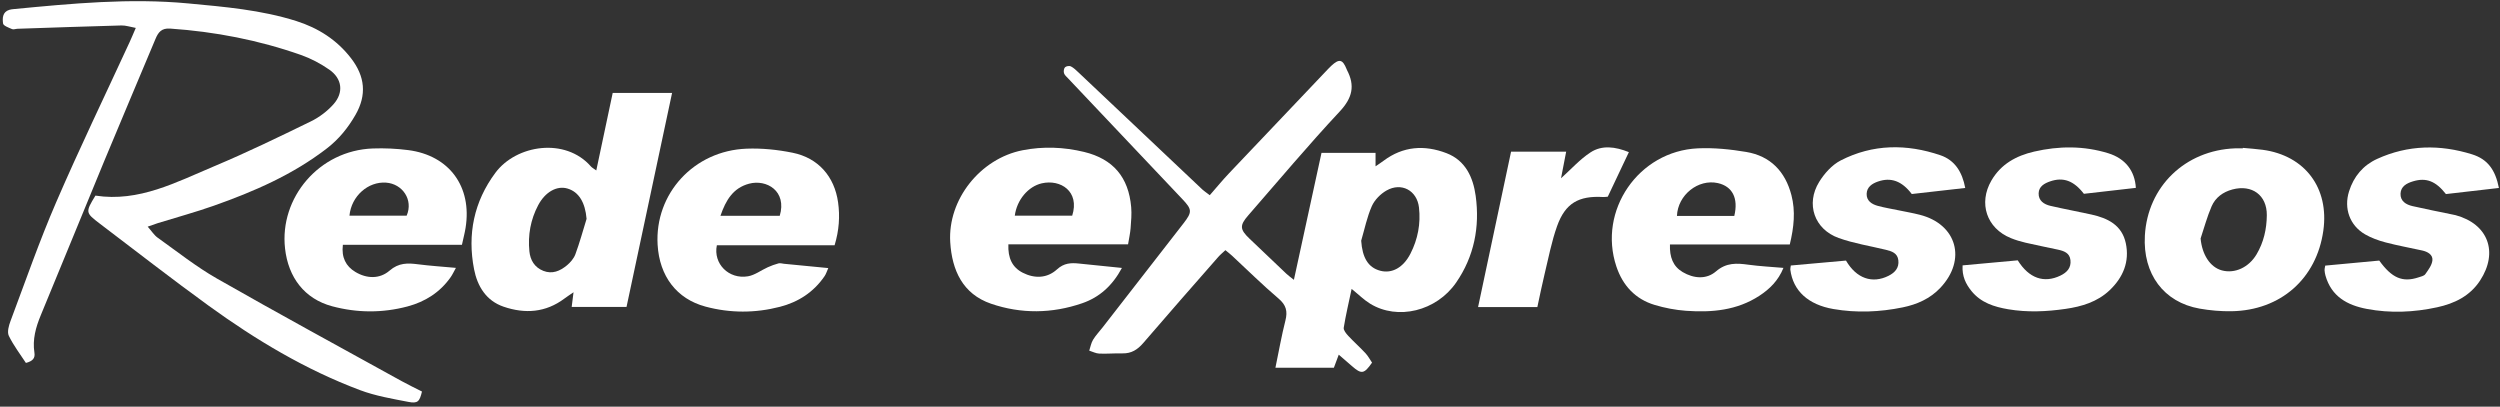 <?xml version="1.0" encoding="UTF-8" standalone="no"?>
<svg width="209px" height="34px" viewBox="0 0 209 34" version="1.1" xmlns="http://www.w3.org/2000/svg" xmlns:xlink="http://www.w3.org/1999/xlink">
    <rect x="0" y="0" width="209" height="34" fill="#333333" stroke="none"/>
    <!-- Generator: Sketch 3.8.1 (29687) - http://www.bohemiancoding.com/sketch -->
    <title>logo-svg</title>
    <desc>Created with Sketch.</desc>
    <defs></defs>
    <g id="RNEX-md" stroke="none" stroke-width="1" fill="none" fill-rule="evenodd">
        <g id="00-pesquisa" transform="translate(-56, -36)" fill="#FFFFFF">
            <g id="logo-svg" transform="translate(56, 36)">
                <path d="M101.136,16.319 C101.696,15.68 102.202,15.063 102.748,14.486 C105.506,11.57 108.274,8.665 111.039,5.756 C111.124,5.667 111.212,5.579 111.302,5.495 C111.952,4.892 112.242,4.954 112.571,5.767 C112.583,5.795 112.591,5.826 112.606,5.853 C113.298,7.164 113.059,8.187 112.005,9.316 C109.373,12.135 106.891,15.095 104.355,18.004 C103.621,18.845 103.648,19.179 104.454,19.947 C105.483,20.927 106.509,21.908 107.54,22.884 C107.69,23.027 107.862,23.147 108.17,23.394 C108.953,19.795 109.709,16.316 110.477,12.782 L114.996,12.782 L114.996,13.904 C115.271,13.714 115.472,13.587 115.661,13.444 C117.294,12.219 119.082,12.098 120.925,12.804 C122.523,13.416 123.156,14.838 123.367,16.376 C123.722,18.965 123.243,21.434 121.737,23.618 C120.086,26.014 116.845,26.802 114.544,25.389 C114.031,25.075 113.595,24.637 112.996,24.152 C112.753,25.305 112.506,26.345 112.336,27.398 C112.304,27.601 112.539,27.888 112.714,28.077 C113.176,28.574 113.687,29.025 114.149,29.522 C114.373,29.763 114.531,30.065 114.703,30.316 C114.034,31.277 113.82,31.304 113.013,30.597 C112.674,30.301 112.333,30.008 111.92,29.65 C111.758,30.084 111.645,30.389 111.512,30.745 L106.625,30.745 C106.909,29.375 107.136,28.074 107.46,26.798 C107.658,26.02 107.523,25.499 106.883,24.956 C105.543,23.819 104.292,22.576 103.002,21.38 C102.847,21.236 102.678,21.108 102.444,20.914 C102.231,21.115 102.022,21.281 101.849,21.479 C99.753,23.871 97.651,26.258 95.58,28.672 C95.102,29.229 94.585,29.559 93.84,29.542 C93.193,29.527 92.544,29.588 91.898,29.561 C91.615,29.549 91.339,29.4 91.06,29.314 C91.162,29.009 91.216,28.676 91.378,28.407 C91.599,28.04 91.905,27.724 92.17,27.382 C94.426,24.482 96.682,21.581 98.936,18.678 C99.682,17.718 99.663,17.509 98.836,16.637 C95.651,13.277 92.47,9.912 89.289,6.548 C89.163,6.414 89.001,6.28 88.951,6.118 C88.906,5.969 88.935,5.725 89.034,5.627 C89.133,5.528 89.397,5.484 89.522,5.547 C89.762,5.669 89.967,5.872 90.168,6.062 C93.623,9.324 97.074,12.59 100.529,15.853 C100.638,15.956 100.768,16.038 101.136,16.319 Z M113.795,20.124 C114.08,19.156 114.28,18.15 114.684,17.235 C114.915,16.714 115.408,16.214 115.909,15.928 C117.158,15.216 118.466,15.919 118.627,17.35 C118.779,18.696 118.532,19.999 117.913,21.207 C117.312,22.378 116.368,22.889 115.396,22.636 C114.38,22.37 113.894,21.551 113.795,20.124 Z" id="Combined-Shape"></path>
                <path d="M35.277,32.732 C35.076,33.578 34.923,33.751 34.13,33.596 C32.773,33.333 31.387,33.099 30.101,32.616 C25.535,30.903 21.38,28.408 17.444,25.558 C14.37,23.332 11.376,20.996 8.351,18.702 C7.133,17.778 7.134,17.741 7.978,16.353 C11.619,16.915 14.748,15.222 17.938,13.884 C20.665,12.739 23.332,11.444 25.993,10.146 C26.694,9.804 27.367,9.293 27.885,8.71 C28.752,7.732 28.601,6.569 27.534,5.826 C26.809,5.321 25.998,4.89 25.166,4.597 C21.627,3.351 17.972,2.647 14.226,2.389 C13.513,2.34 13.236,2.685 13.002,3.246 C11.586,6.636 10.144,10.015 8.737,13.409 C6.953,17.714 5.203,22.034 3.415,26.339 C2.992,27.358 2.704,28.378 2.878,29.488 C2.948,29.935 2.749,30.19 2.166,30.341 C1.697,29.618 1.132,28.888 0.738,28.075 C0.584,27.756 0.735,27.221 0.88,26.835 C2.127,23.512 3.292,20.153 4.7,16.899 C6.647,12.395 8.784,7.974 10.838,3.517 C10.991,3.186 11.129,2.848 11.352,2.334 C10.881,2.249 10.516,2.119 10.156,2.128 C7.258,2.206 4.361,2.308 1.464,2.405 C1.311,2.41 1.133,2.488 1.009,2.434 C0.73,2.312 0.281,2.154 0.256,1.964 C0.201,1.542 0.191,1.003 0.781,0.822 C0.898,0.786 1.023,0.772 1.146,0.76 C6,0.294 10.857,-0.173 15.738,0.286 C18.777,0.571 21.827,0.829 24.761,1.755 C26.595,2.335 28.163,3.328 29.356,4.88 C30.514,6.388 30.677,7.935 29.717,9.606 C29.092,10.694 28.323,11.638 27.33,12.404 C24.482,14.602 21.233,16.012 17.878,17.197 C16.339,17.741 14.759,18.169 13.198,18.652 C12.97,18.723 12.746,18.808 12.347,18.948 C12.677,19.32 12.884,19.66 13.182,19.872 C14.815,21.035 16.397,22.294 18.131,23.284 C23.248,26.205 28.427,29.017 33.584,31.865 C34.146,32.175 34.726,32.451 35.277,32.732" id="Fill-4"></path>
                <path d="M49.849,14.25 C50.316,12.046 50.76,9.947 51.222,7.768 L56.186,7.768 C54.909,13.767 53.647,19.698 52.378,25.657 L47.793,25.657 C47.841,25.271 47.882,24.945 47.947,24.432 C47.606,24.668 47.393,24.805 47.191,24.956 C45.621,26.135 43.892,26.252 42.101,25.64 C40.637,25.14 39.908,23.922 39.633,22.513 C39.062,19.59 39.619,16.86 41.414,14.446 C43.162,12.095 47.26,11.47 49.397,13.912 C49.489,14.018 49.625,14.085 49.849,14.25 Z M49.038,18.298 C48.732,19.287 48.46,20.288 48.102,21.257 C47.971,21.612 47.681,21.947 47.383,22.192 C46.821,22.654 46.172,22.941 45.422,22.644 C44.685,22.351 44.329,21.746 44.256,21.001 C44.124,19.656 44.355,18.36 44.99,17.159 C45.578,16.047 46.549,15.506 47.429,15.758 C48.399,16.035 48.925,16.941 49.038,18.298 Z" id="Combined-Shape"></path>
                <path d="M149.097,22.395 C148.661,23.468 147.938,24.167 147.085,24.726 C145.213,25.951 143.102,26.137 140.951,25.982 C140.067,25.918 139.174,25.746 138.326,25.491 C136.708,25.003 135.662,23.872 135.129,22.278 C133.569,17.606 136.977,12.624 141.948,12.401 C143.289,12.34 144.659,12.48 145.986,12.703 C148.011,13.043 149.249,14.339 149.763,16.314 C150.113,17.66 149.974,18.996 149.626,20.439 L139.608,20.439 C139.571,21.489 139.861,22.266 140.67,22.745 C141.59,23.289 142.655,23.379 143.454,22.69 C144.329,21.936 145.199,21.997 146.186,22.132 C147.125,22.26 148.074,22.306 149.097,22.395 Z M144.987,18.05 L140.192,18.05 C140.264,16.292 141.976,14.94 143.614,15.307 C144.822,15.578 145.345,16.561 144.987,18.05 Z" id="Combined-Shape"></path>
                <path d="M69.772,20.504 L59.929,20.504 C59.61,22.046 60.93,23.373 62.534,23.098 C63.109,22.999 63.628,22.593 64.181,22.344 C64.472,22.213 64.776,22.101 65.084,22.018 C65.224,21.981 65.389,22.037 65.542,22.052 C66.737,22.167 67.931,22.283 69.245,22.411 C69.123,22.683 69.059,22.905 68.935,23.086 C68.023,24.421 66.745,25.251 65.203,25.649 C63.134,26.184 61.042,26.185 58.98,25.633 C56.563,24.987 55.128,23.082 54.976,20.457 C54.729,16.189 58.008,12.597 62.414,12.429 C63.694,12.38 65.009,12.514 66.266,12.77 C68.402,13.203 69.761,14.751 70.064,16.918 C70.227,18.084 70.151,19.25 69.772,20.504 Z M60.229,18.043 C60.682,16.726 61.293,15.714 62.62,15.358 C64.079,14.967 65.806,15.966 65.186,18.043 L60.229,18.043 Z" id="Combined-Shape"></path>
                <path d="M84.3,20.427 C84.253,21.581 84.628,22.356 85.505,22.802 C86.493,23.305 87.545,23.268 88.359,22.525 C88.952,21.983 89.533,21.961 90.216,22.034 C91.367,22.156 92.519,22.269 93.793,22.399 C92.997,23.885 91.912,24.855 90.472,25.351 C87.948,26.221 85.362,26.252 82.849,25.39 C80.476,24.575 79.585,22.589 79.44,20.252 C79.219,16.685 81.952,13.25 85.494,12.56 C87.211,12.225 88.933,12.291 90.629,12.701 C93.057,13.288 94.352,14.812 94.568,17.32 C94.617,17.899 94.563,18.49 94.519,19.072 C94.486,19.496 94.389,19.916 94.306,20.427 L84.3,20.427 Z M89.637,18.028 L84.837,18.028 C85.008,16.708 85.958,15.588 87.089,15.327 C88.658,14.966 90.282,15.995 89.637,18.028 Z" id="Combined-Shape"></path>
                <path d="M38.618,20.464 L28.664,20.464 C28.535,21.521 28.913,22.258 29.708,22.734 C30.663,23.307 31.743,23.338 32.569,22.623 C33.336,21.96 34.083,21.983 34.951,22.095 C35.957,22.225 36.97,22.289 38.115,22.394 C37.935,22.717 37.826,22.958 37.677,23.17 C36.786,24.438 35.551,25.222 34.078,25.616 C31.981,26.176 29.858,26.164 27.772,25.605 C25.453,24.984 24.102,23.194 23.83,20.779 C23.35,16.539 26.674,12.57 31.173,12.412 C32.154,12.377 33.149,12.423 34.122,12.548 C37.562,12.989 39.477,15.606 38.922,19.05 C38.85,19.497 38.732,19.938 38.618,20.464 Z M33.997,18.028 L29.215,18.028 C29.369,16.388 30.781,15.162 32.274,15.268 C33.648,15.366 34.568,16.7 33.997,18.028 Z" id="Combined-Shape"></path>
                <path d="M187.504,12.363 C188.055,12.415 188.609,12.448 189.158,12.523 C192.702,13.003 194.733,15.717 194.23,19.286 C193.665,23.298 190.662,25.953 186.551,26.019 C185.663,26.033 184.761,25.954 183.886,25.8 C180.885,25.27 179.133,22.904 179.311,19.7 C179.538,15.597 182.673,12.562 186.853,12.402 C187.068,12.393 187.285,12.401 187.5,12.401 C187.502,12.388 187.503,12.375 187.504,12.363 Z M183.971,19.935 C184.272,19.036 184.516,18.112 184.892,17.246 C185.211,16.513 185.84,16.05 186.634,15.838 C188.26,15.406 189.519,16.309 189.506,17.988 C189.497,19.137 189.247,20.256 188.647,21.265 C187.996,22.358 186.833,22.894 185.753,22.606 C184.757,22.339 184.088,21.267 183.971,19.935 Z" id="Combined-Shape"></path>
                <path d="M178.558,15.706 C177.106,15.872 175.647,16.038 174.214,16.202 C173.369,15.107 172.494,14.785 171.397,15.161 C170.914,15.327 170.449,15.581 170.43,16.155 C170.409,16.787 170.882,17.084 171.418,17.21 C172.556,17.475 173.708,17.682 174.849,17.936 C176.213,18.238 177.396,18.82 177.717,20.333 C178.046,21.883 177.488,23.196 176.369,24.261 C175.344,25.237 174.04,25.627 172.679,25.823 C171.088,26.053 169.488,26.126 167.891,25.855 C166.715,25.655 165.604,25.307 164.815,24.331 C164.342,23.745 164.016,23.097 164.073,22.185 C165.631,22.043 167.182,21.901 168.684,21.764 C169.627,23.277 170.885,23.697 172.251,23.04 C172.802,22.775 173.161,22.386 173.09,21.744 C173.024,21.138 172.538,20.978 172.039,20.869 C171.137,20.673 170.23,20.497 169.331,20.288 C168.912,20.191 168.496,20.065 168.099,19.903 C166.079,19.079 165.383,16.986 166.48,15.095 C167.283,13.712 168.562,13.02 170.049,12.675 C172.126,12.194 174.212,12.179 176.261,12.815 C177.676,13.255 178.473,14.282 178.558,15.706" id="Fill-18"></path>
                <path d="M149.712,22.196 C151.265,22.057 152.819,21.918 154.325,21.784 C155.198,23.286 156.526,23.734 157.875,23.061 C158.416,22.791 158.778,22.395 158.701,21.754 C158.629,21.148 158.139,21 157.644,20.88 C156.33,20.561 154.977,20.35 153.711,19.896 C151.678,19.167 150.946,17.051 152.08,15.211 C152.516,14.504 153.155,13.787 153.877,13.416 C156.564,12.034 159.4,12.017 162.222,12.98 C163.414,13.386 164.047,14.375 164.293,15.714 C162.774,15.886 161.284,16.055 159.825,16.22 C158.993,15.127 158.084,14.8 156.995,15.178 C156.502,15.349 156.072,15.636 156.052,16.199 C156.032,16.783 156.475,17.071 156.974,17.208 C157.537,17.363 158.117,17.456 158.689,17.575 C159.291,17.701 159.9,17.803 160.496,17.956 C163.595,18.746 164.429,21.708 162.218,24.057 C161.36,24.97 160.26,25.452 159.066,25.697 C157.15,26.09 155.215,26.169 153.277,25.836 C151.167,25.473 149.899,24.316 149.671,22.543 C149.66,22.459 149.69,22.37 149.712,22.196" id="Fill-20"></path>
                <path d="M194.389,22.205 C195.895,22.065 197.419,21.922 198.906,21.784 C199.959,23.249 200.857,23.627 202.181,23.19 C202.384,23.123 202.649,23.07 202.756,22.919 C203.007,22.563 203.312,22.164 203.35,21.76 C203.395,21.286 202.945,21.04 202.491,20.94 C201.47,20.715 200.439,20.53 199.428,20.264 C198.84,20.109 198.245,19.894 197.72,19.591 C196.435,18.847 195.933,17.421 196.38,15.998 C196.772,14.753 197.552,13.821 198.73,13.284 C201.317,12.103 203.989,12.066 206.667,12.903 C207.964,13.308 208.612,14.198 208.909,15.714 C207.415,15.886 205.929,16.057 204.479,16.224 C203.626,15.135 202.823,14.828 201.73,15.159 C201.207,15.316 200.708,15.576 200.684,16.188 C200.66,16.818 201.145,17.106 201.684,17.23 C202.792,17.484 203.909,17.701 205.023,17.933 C205.114,17.952 205.206,17.966 205.294,17.99 C208.006,18.727 208.885,21.073 207.337,23.449 C206.487,24.752 205.193,25.375 203.744,25.689 C201.8,26.11 199.832,26.198 197.868,25.826 C196.23,25.517 194.9,24.784 194.408,23.034 C194.366,22.887 194.344,22.732 194.332,22.579 C194.325,22.491 194.357,22.4 194.389,22.205" id="Fill-22"></path>
                <path d="M123.567,25.671 C124.502,21.267 125.409,16.993 126.325,12.679 L130.932,12.679 C130.779,13.469 130.642,14.18 130.502,14.903 C131.345,14.148 132.079,13.317 132.974,12.735 C133.926,12.117 135.024,12.256 136.174,12.718 C135.566,14.002 134.992,15.214 134.411,16.443 C134.26,16.455 134.142,16.478 134.026,16.471 C131.98,16.35 130.856,16.986 130.172,18.905 C129.709,20.203 129.452,21.576 129.125,22.922 C128.908,23.816 128.729,24.72 128.523,25.671 L123.567,25.671 Z" id="Fill-24"></path>
            </g>
        </g>
    </g>
</svg>